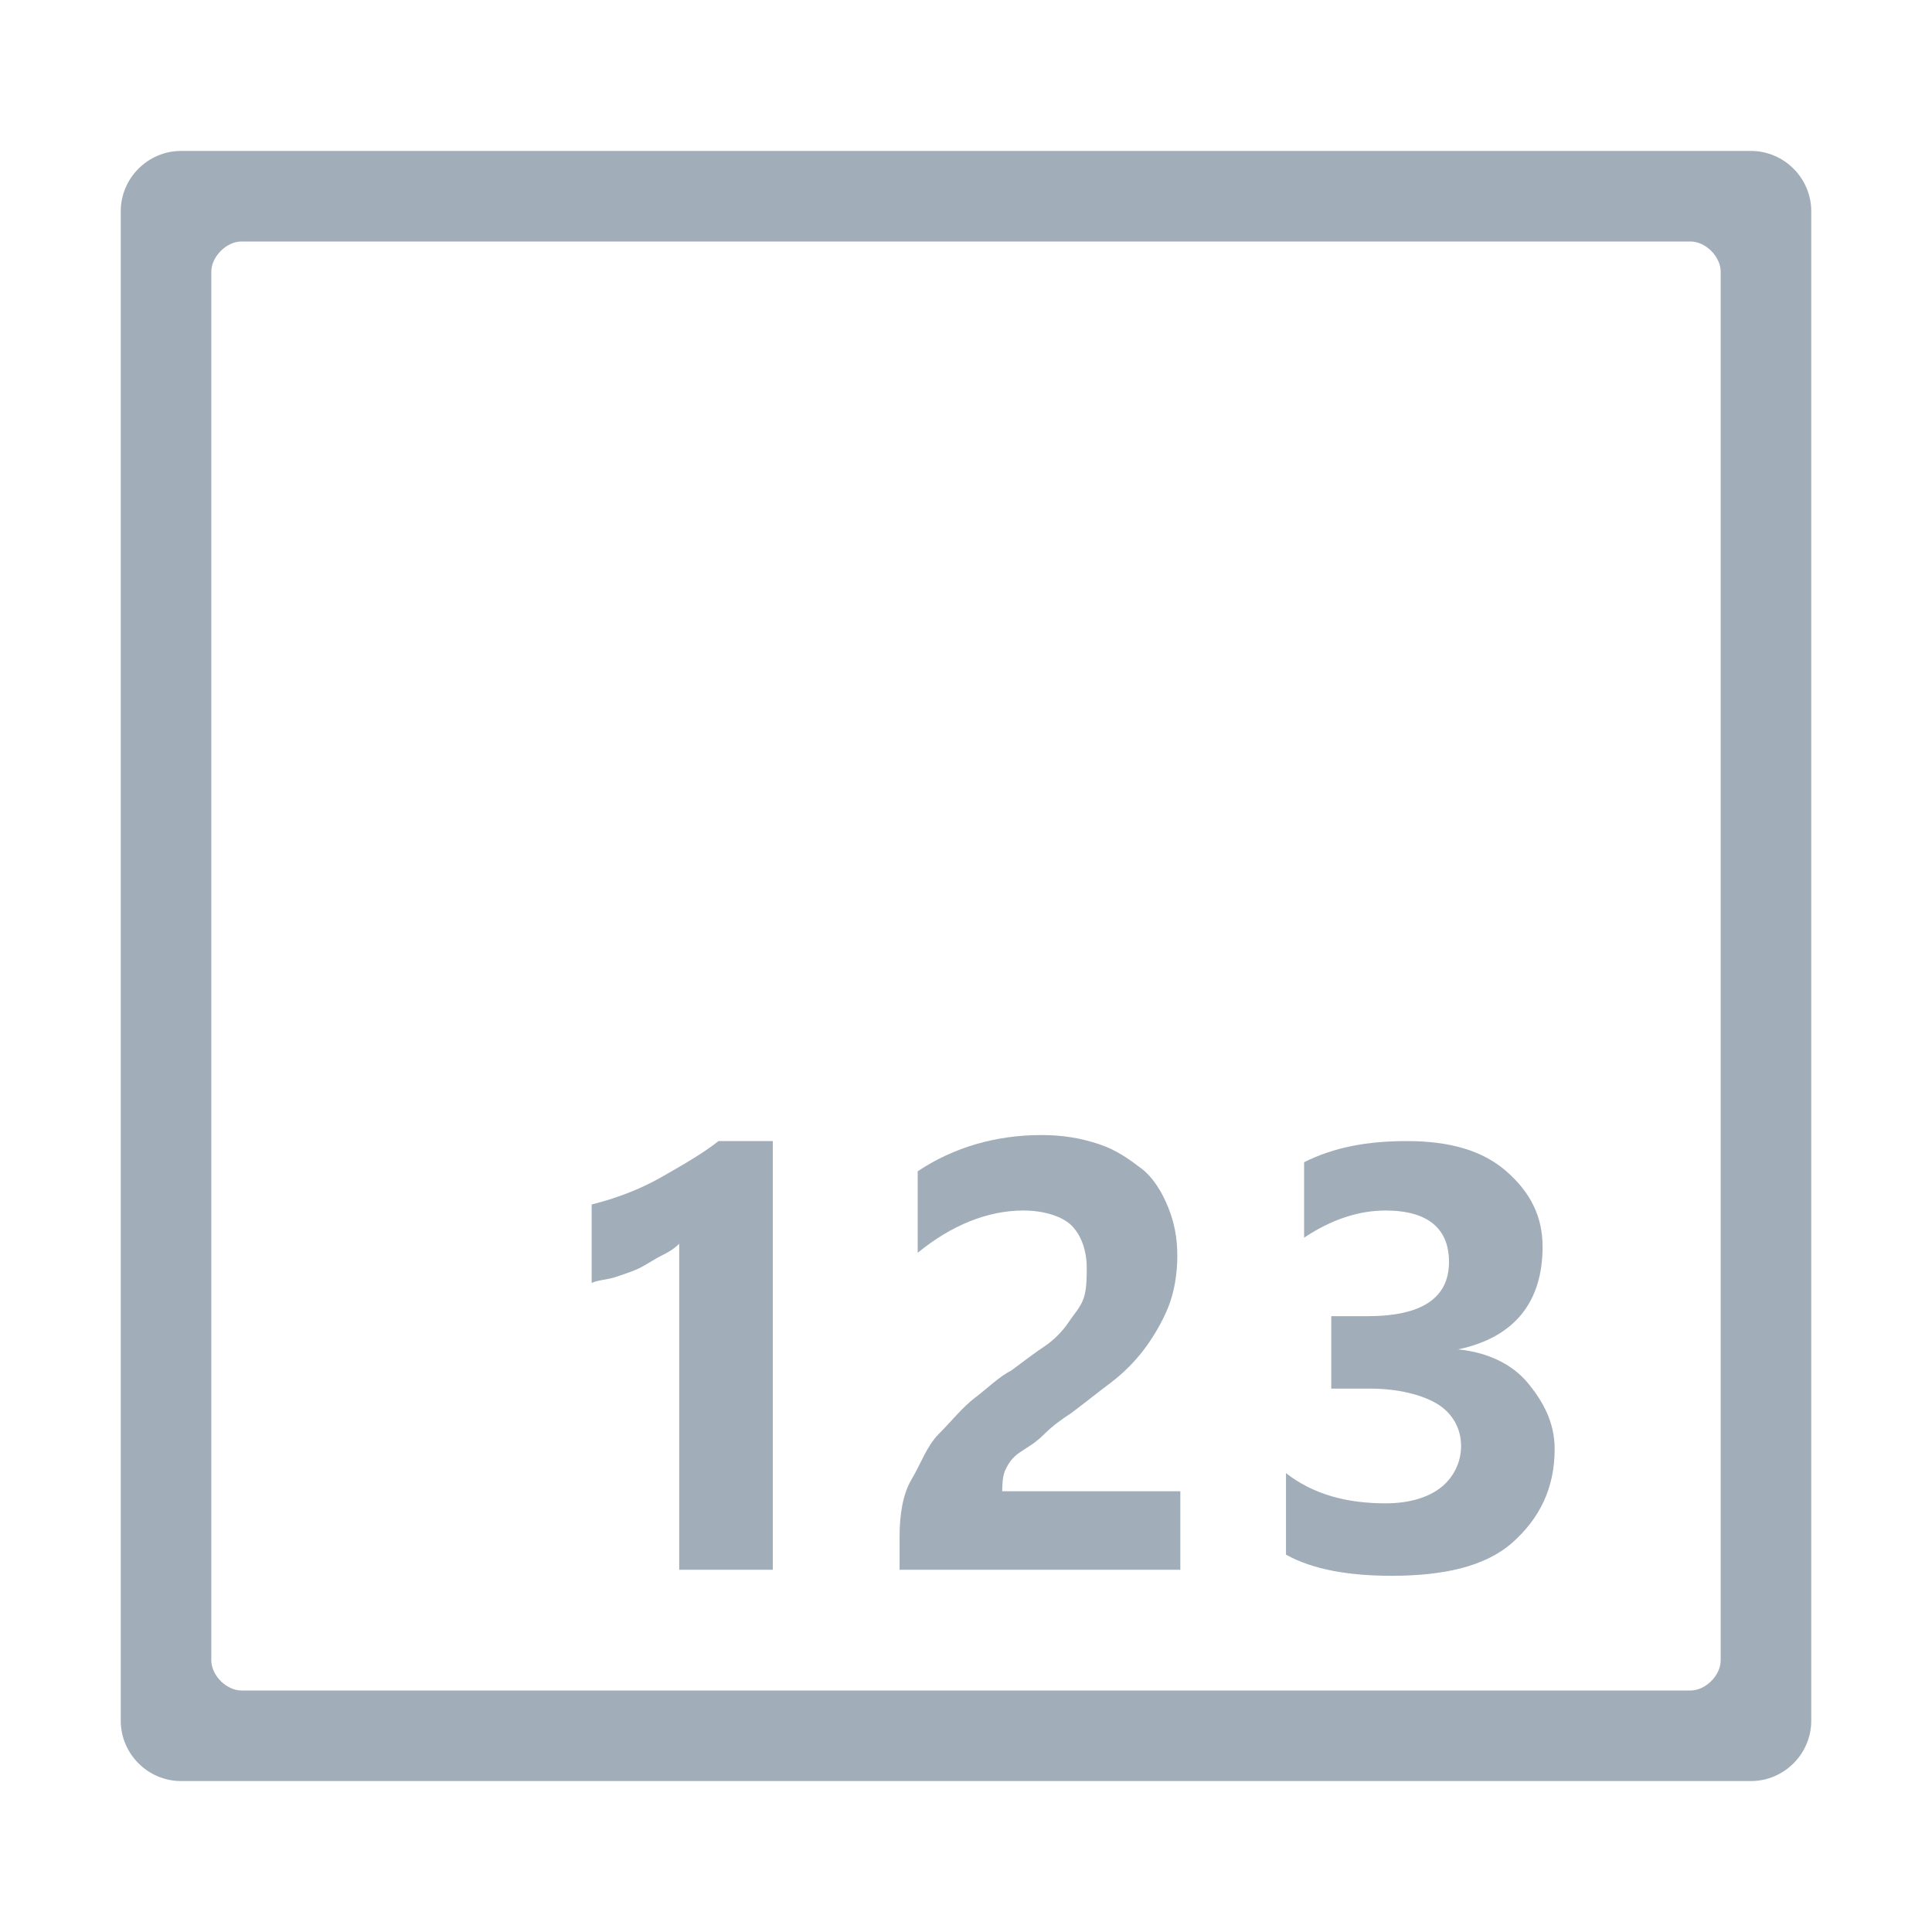 <?xml version="1.0" encoding="utf-8"?>
<!-- Generator: Adobe Illustrator 16.0.3, SVG Export Plug-In . SVG Version: 6.00 Build 0)  -->
<!DOCTYPE svg PUBLIC "-//W3C//DTD SVG 1.1//EN" "http://www.w3.org/Graphics/SVG/1.1/DTD/svg11.dtd">
<svg version="1.1" id="Layer_2" xmlns="http://www.w3.org/2000/svg" xmlns:xlink="http://www.w3.org/1999/xlink" x="0px" y="0px"
	 width="64px" height="64px" viewBox="0 0 64 64" enable-background="new 0 0 64 64" xml:space="preserve">
<path fill="#A1ADB8" d="M58,5H6C4.9,5,4,5.9,4,7v50c0,1.1,0.9,2,2,2h52c1.1,0,2-0.9,2-2V7C60,5.9,59.1,5,58,5z M57,55
	c0,0.5-0.5,1-1,1H8c-0.5,0-1-0.5-1-1V9c0-0.5,0.5-1,1-1h48c0.5,0,1,0.5,1,1V55z"/>
	<g>
	<path fill="#A1ADB8" d="M25.6,37.7V52h-3.1V41.2c-0.2,0.2-0.4,0.3-0.6,0.4s-0.5,0.3-0.7,0.4s-0.5,0.2-0.8,0.3s-0.6,0.1-0.8,0.2
		v-2.6c0.8-0.2,1.6-0.5,2.3-0.9s1.4-0.8,1.9-1.2H25.6z"/>
		<path fill="#A1ADB8" d="M33.2,49.4h5.9V52h-9.3v-1.1c0-0.7,0.1-1.4,0.4-1.9s0.5-1.1,0.9-1.5s0.8-0.9,1.2-1.2s0.8-0.7,1.2-0.9
		c0.4-0.3,0.8-0.6,1.1-0.8s0.6-0.5,0.8-0.8s0.4-0.5,0.5-0.8S36,42.3,36,42c0-0.6-0.2-1.1-0.5-1.4s-0.9-0.5-1.6-0.5
		c-1.2,0-2.4,0.5-3.5,1.4v-2.7c1.2-0.8,2.6-1.2,4.1-1.2c0.7,0,1.3,0.1,1.9,0.3s1,0.5,1.4,0.8s0.7,0.8,0.9,1.3s0.3,1,0.3,1.6
		c0,0.6-0.1,1.2-0.3,1.7s-0.5,1-0.8,1.4s-0.7,0.8-1.1,1.1s-0.9,0.7-1.3,1c-0.3,0.2-0.6,0.4-0.9,0.7s-0.5,0.4-0.8,0.6
		s-0.4,0.4-0.5,0.6S33.2,49.3,33.2,49.4z"/>
		<path fill="#A1ADB8" d="M42.6,51.5v-2.7c0.9,0.7,2,1,3.3,1c0.8,0,1.4-0.2,1.8-0.5s0.7-0.8,0.7-1.4c0-0.6-0.3-1.1-0.8-1.4
		S46.3,46,45.4,46h-1.3v-2.4h1.2c1.8,0,2.7-0.6,2.7-1.8c0-1.1-0.7-1.7-2.1-1.7c-0.9,0-1.8,0.3-2.7,0.9v-2.5c1-0.5,2.1-0.7,3.4-0.7
		c1.4,0,2.5,0.3,3.3,1s1.2,1.5,1.2,2.5c0,1.8-0.9,3-2.8,3.4v0c1,0.1,1.8,0.5,2.3,1.1s0.9,1.3,0.9,2.2c0,1.3-0.5,2.3-1.4,3.1
		s-2.3,1.1-4,1.1C44.7,52.2,43.5,52,42.6,51.5z"/>
</g>
</svg>
